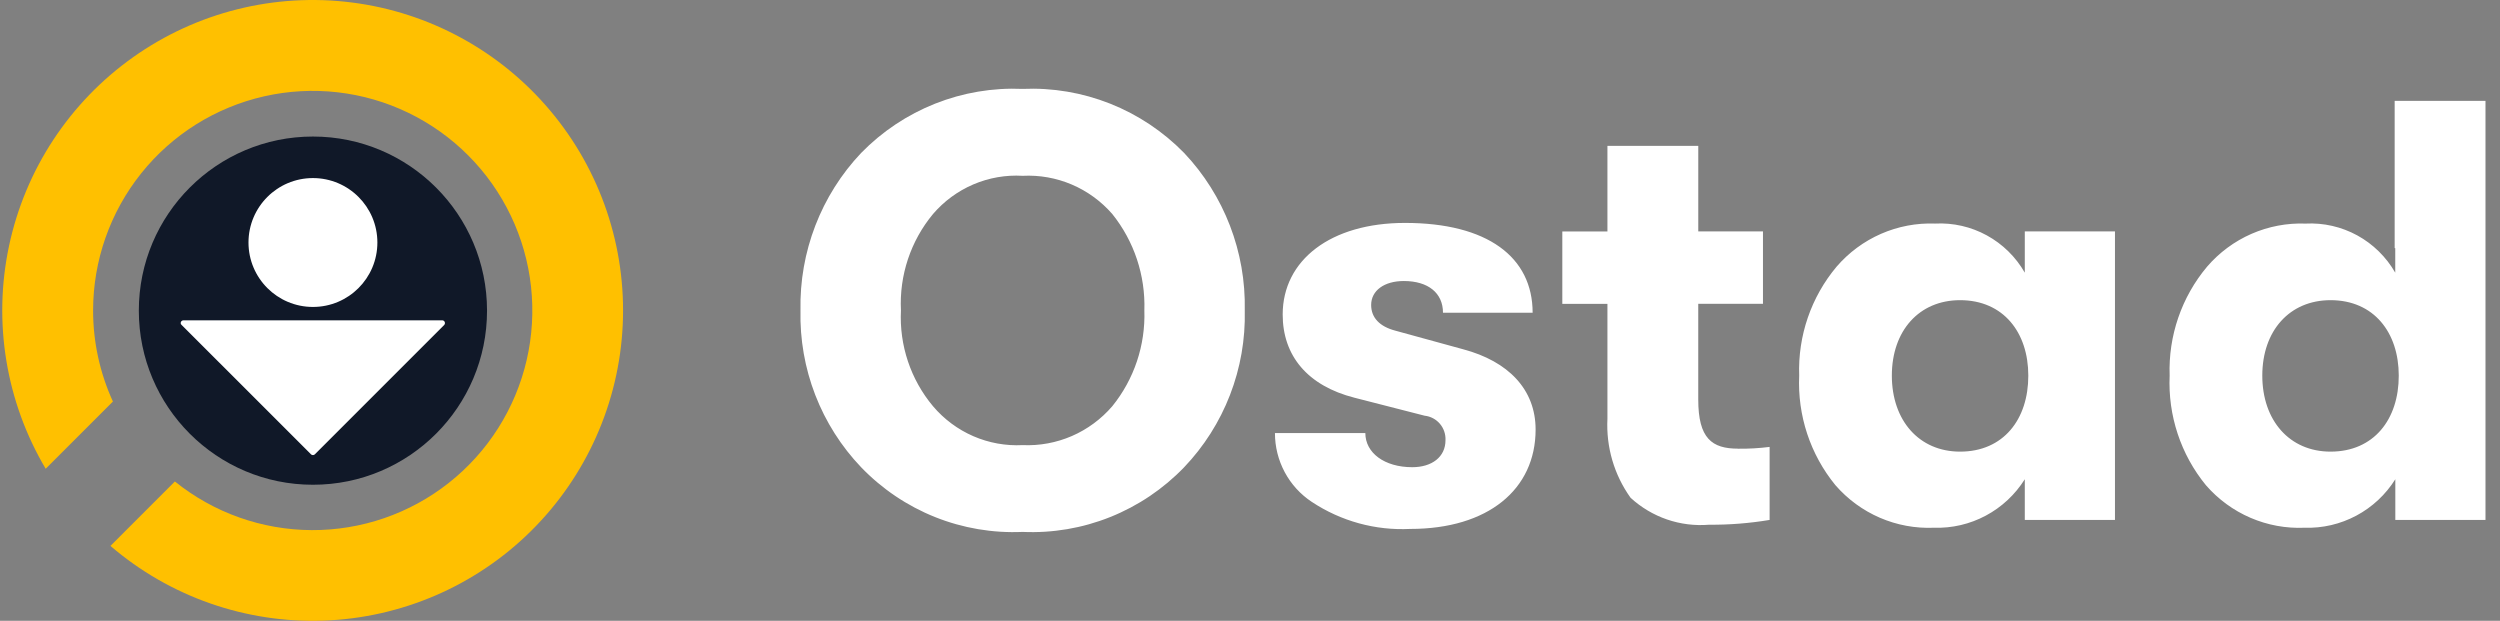 <svg xmlns="http://www.w3.org/2000/svg" width="149" height="37" fill="none" viewBox="0 0 149 37"><rect x="0" y="0" width="149" height="37" fill="#808080" stroke="none"/><path fill="#FFC000" d="M5.549 18.504C5.549 15.536 6.558 12.656 8.411 10.336C10.263 8.017 12.849 6.397 15.744 5.741C18.638 5.084 21.67 5.431 24.342 6.725C27.013 8.018 29.166 10.181 30.446 12.859C31.727 15.537 32.059 18.57 31.389 21.462C30.719 24.353 29.086 26.931 26.758 28.772C24.43 30.613 21.545 31.609 18.577 31.595C15.609 31.581 12.733 30.559 10.423 28.696L6.583 32.536C10.108 35.562 14.642 37.152 19.285 36.989C23.928 36.825 28.34 34.921 31.643 31.654C34.946 28.388 36.9 23.997 37.115 19.357C37.33 14.716 35.791 10.164 32.804 6.606C29.817 3.047 25.601 0.743 20.993 0.151C16.385 -0.441 11.723 0.722 7.933 3.41C4.143 6.097 1.504 10.112 0.538 14.657C-0.427 19.201 0.353 23.942 2.723 27.938L6.73 23.932C5.951 22.228 5.548 20.377 5.549 18.504Z"/><path fill="#101828" d="M18.651 28.891C24.381 28.891 29.027 24.245 29.027 18.514C29.027 12.784 24.381 8.138 18.651 8.138C12.92 8.138 8.274 12.784 8.274 18.514C8.274 24.245 12.92 28.891 18.651 28.891Z"/><path fill="#fff" d="M18.651 18.294C20.773 18.294 22.492 16.575 22.492 14.454C22.492 12.332 20.773 10.613 18.651 10.613C16.53 10.613 14.81 12.332 14.81 14.454C14.81 16.575 16.53 18.294 18.651 18.294Z"/><path fill="#fff" d="M18.762 27.081L26.479 19.364C26.505 19.333 26.519 19.295 26.519 19.255C26.519 19.215 26.505 19.176 26.479 19.146C26.452 19.114 26.413 19.094 26.371 19.09H10.934C10.912 19.09 10.89 19.094 10.87 19.103C10.85 19.111 10.832 19.123 10.816 19.139C10.801 19.154 10.788 19.173 10.78 19.193C10.772 19.213 10.767 19.235 10.768 19.257C10.767 19.278 10.772 19.299 10.782 19.318C10.792 19.337 10.806 19.354 10.823 19.366L18.541 27.083C18.572 27.11 18.611 27.124 18.652 27.124C18.692 27.123 18.732 27.108 18.762 27.081Z"/><path fill="#fff" d="M70.574 27.849C71.758 26.609 72.688 25.144 73.308 23.54C73.929 21.935 74.228 20.223 74.188 18.501C74.262 15.013 72.962 11.639 70.574 9.116C69.323 7.836 67.821 6.835 66.163 6.177C64.505 5.52 62.729 5.22 60.949 5.298C59.169 5.22 57.393 5.52 55.735 6.177C54.077 6.835 52.574 7.836 51.324 9.116C48.935 11.639 47.636 15.013 47.709 18.501C47.67 20.223 47.969 21.935 48.589 23.54C49.21 25.144 50.139 26.609 51.324 27.849C52.568 29.141 54.068 30.152 55.727 30.816C57.387 31.48 59.167 31.782 60.95 31.702C62.733 31.782 64.512 31.48 66.171 30.815C67.83 30.151 69.331 29.14 70.574 27.849ZM60.95 26.529C59.943 26.581 58.937 26.399 58.011 25.997C57.084 25.595 56.262 24.983 55.607 24.21C54.276 22.62 53.593 20.579 53.696 18.501C53.593 16.412 54.276 14.36 55.607 12.756C56.265 11.989 57.089 11.384 58.015 10.989C58.942 10.594 59.946 10.419 60.95 10.478C61.953 10.427 62.955 10.605 63.88 10.999C64.806 11.394 65.63 11.995 66.293 12.756C67.594 14.377 68.273 16.416 68.204 18.501C68.273 20.574 67.594 22.603 66.293 24.21C65.633 24.978 64.81 25.585 63.885 25.987C62.96 26.388 61.956 26.574 60.95 26.529ZM84.056 31.524C88.687 31.524 91.522 29.169 91.522 25.601C91.522 23.209 89.894 21.533 87.205 20.817L83.171 19.71C82.216 19.461 81.721 18.926 81.721 18.176C81.721 17.32 82.499 16.749 83.667 16.749C85.118 16.749 86.002 17.463 86.002 18.64H91.345C91.345 15.322 88.655 13.286 83.737 13.286C79.314 13.286 76.448 15.498 76.448 18.746C76.448 21.207 77.935 22.992 80.729 23.705L84.909 24.776C85.262 24.814 85.587 24.986 85.818 25.258C86.049 25.53 86.168 25.881 86.151 26.238C86.151 27.238 85.338 27.845 84.17 27.845C82.507 27.845 81.374 26.988 81.374 25.81H75.987C75.986 26.624 76.186 27.425 76.569 28.141C76.952 28.857 77.506 29.465 78.181 29.911C79.92 31.064 81.977 31.629 84.056 31.524ZM103.588 26.74C102.031 26.74 101.216 26.133 101.216 23.813V18.108H105.073V13.791H101.217V8.692H95.803V13.795H93.114V18.112H95.803V24.958C95.717 26.641 96.204 28.303 97.183 29.668C97.811 30.244 98.55 30.684 99.353 30.96C100.157 31.236 101.008 31.343 101.854 31.274C103.065 31.283 104.274 31.187 105.469 30.988V26.636C104.844 26.715 104.216 26.751 103.587 26.743L103.588 26.74ZM115.264 31.453C116.338 31.488 117.402 31.24 118.351 30.733C119.301 30.227 120.103 29.479 120.678 28.563V30.99H126.052V13.79H120.678V16.251C120.141 15.314 119.358 14.545 118.415 14.029C117.472 13.513 116.406 13.269 115.335 13.325C114.228 13.283 113.125 13.492 112.109 13.936C111.092 14.381 110.188 15.05 109.461 15.893C107.943 17.703 107.148 20.017 107.232 22.386C107.123 24.758 107.892 27.085 109.39 28.916C110.119 29.755 111.025 30.419 112.041 30.858C113.058 31.297 114.159 31.5 115.264 31.453ZM116.82 26.917C114.379 26.917 112.754 25.062 112.754 22.386C112.754 19.71 114.382 17.89 116.82 17.89C119.404 17.89 120.887 19.817 120.887 22.386C120.89 24.995 119.404 26.917 116.82 26.917ZM142.722 14.79H142.757V16.252C142.22 15.316 141.437 14.547 140.494 14.03C139.551 13.514 138.486 13.27 137.414 13.326C136.307 13.284 135.205 13.493 134.188 13.937C133.172 14.382 132.267 15.051 131.541 15.895C130.022 17.704 129.227 20.019 129.311 22.387C129.203 24.76 129.974 27.089 131.474 28.92C132.203 29.758 133.109 30.421 134.125 30.859C135.142 31.298 136.243 31.501 137.348 31.453C138.421 31.488 139.486 31.24 140.435 30.733C141.385 30.227 142.186 29.479 142.761 28.563V30.99H148.135V6.012H142.722V14.79ZM138.9 26.917C136.459 26.917 134.833 25.062 134.833 22.386C134.833 19.71 136.461 17.89 138.9 17.89C141.483 17.89 142.966 19.817 142.966 22.386C142.969 24.995 141.483 26.917 138.9 26.917Z"/></svg>